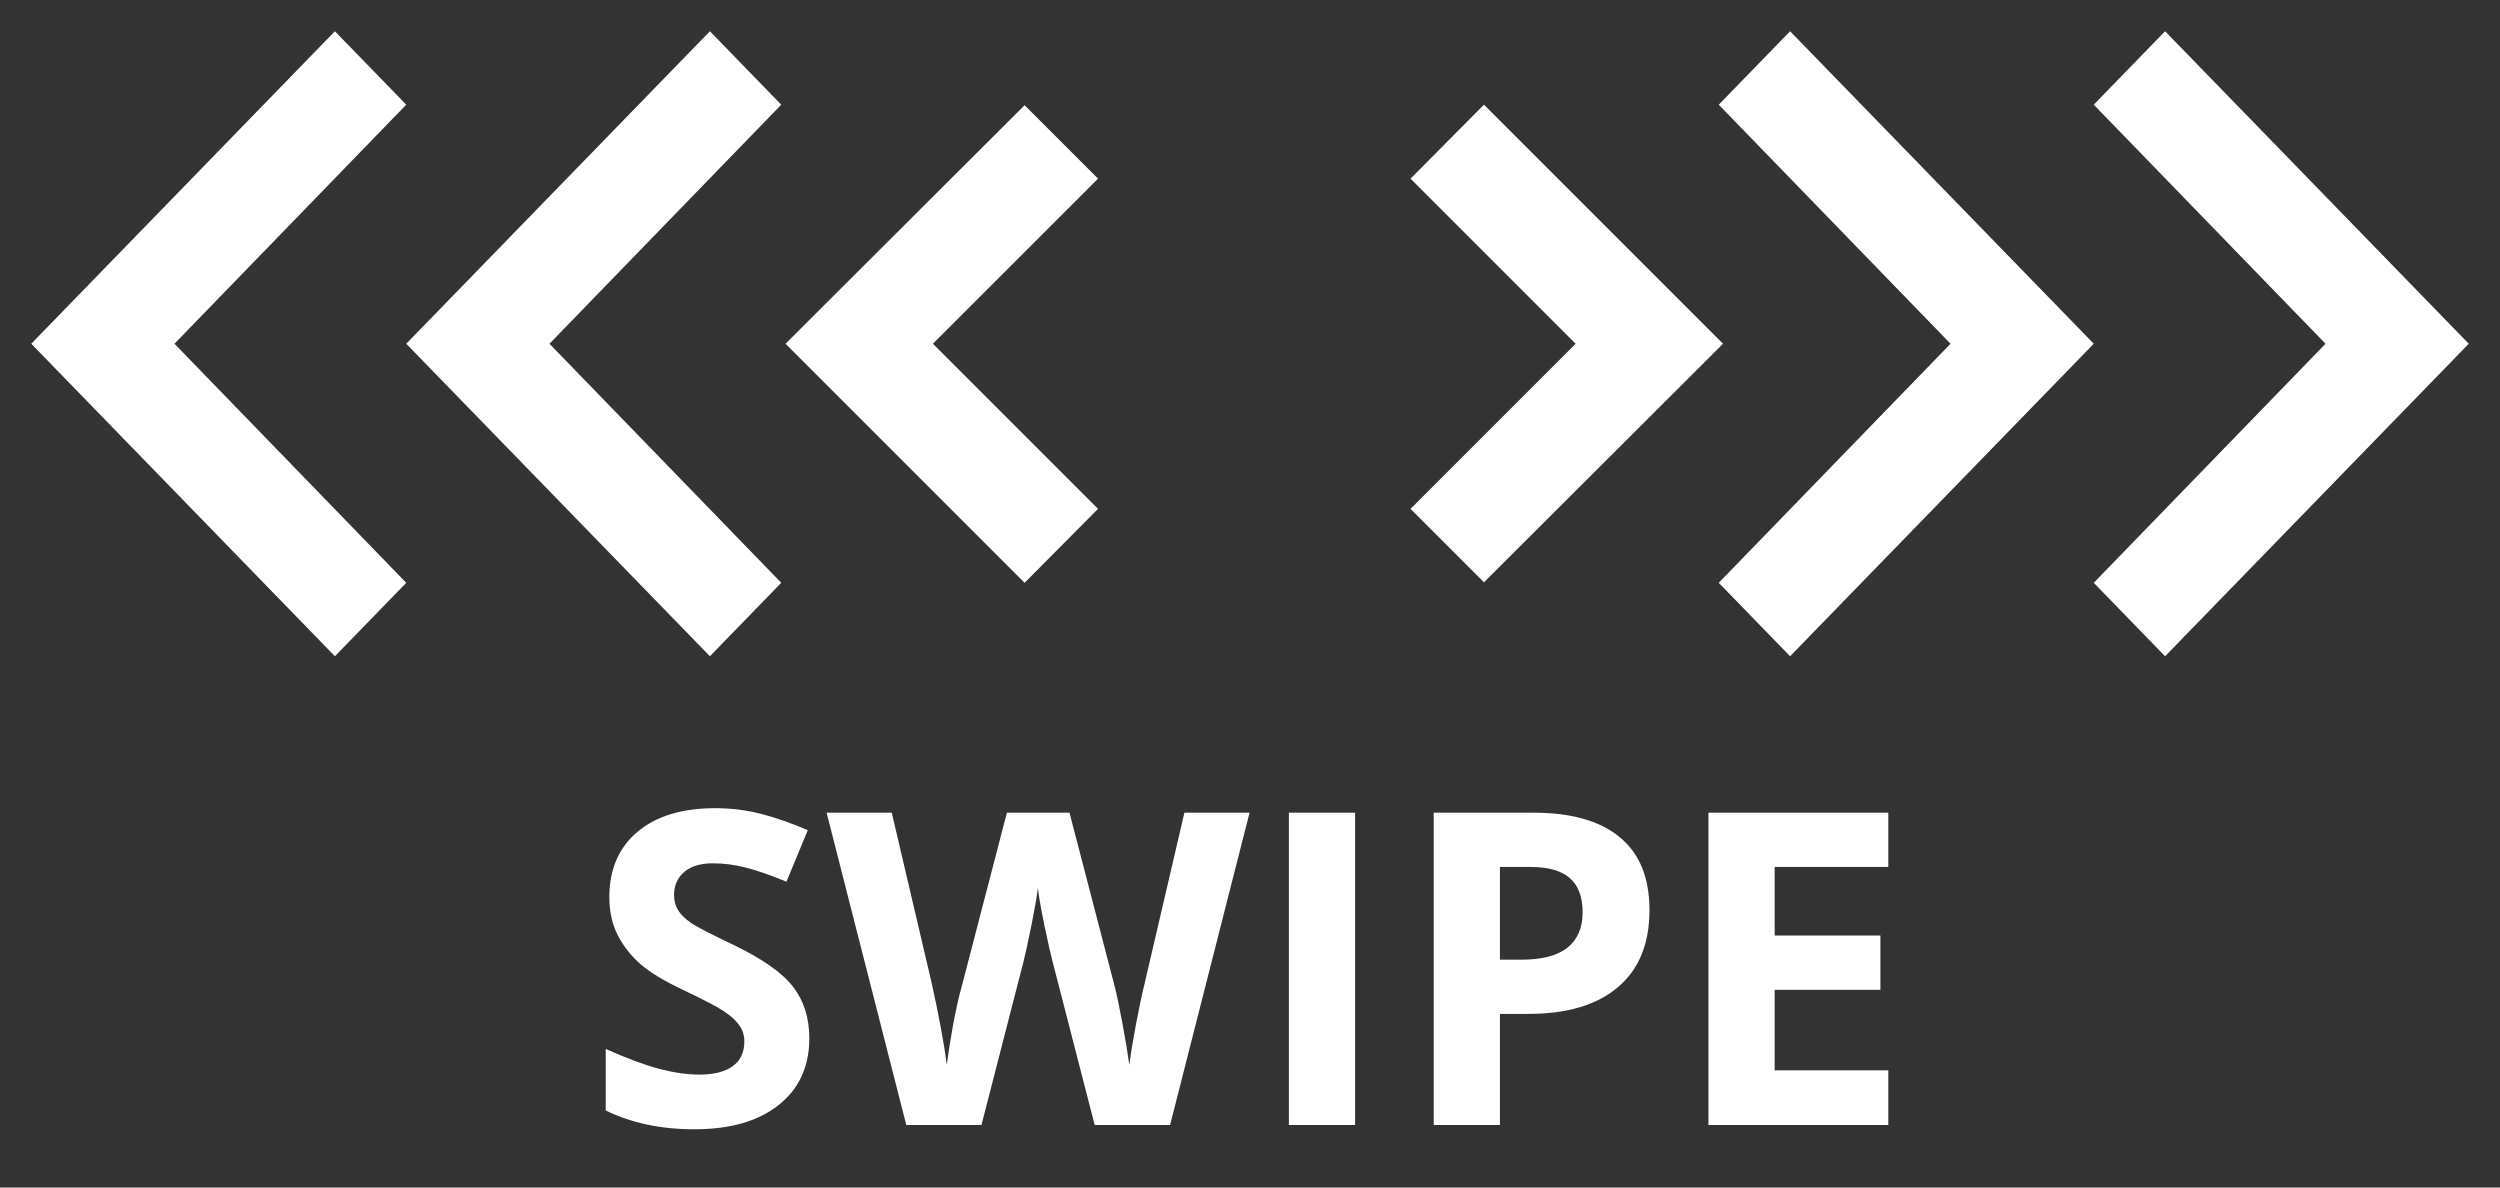 <svg width="80" height="38" viewBox="0 0 80 38" fill="none" xmlns="http://www.w3.org/2000/svg">
<rect x="0" y="0" width="80" height="38" fill="#333333" stroke="none"/>
<g clip-path="url(#clip0)">
<path d="M55 3.35L62.417 11L55 18.65L57.283 21L67 11L57.283 1L55 3.35Z" fill="white"/>
<path d="M67 3.35L74.417 11L67 18.65L69.283 21L79 11L69.283 1L67 3.35Z" fill="white"/>
<path d="M25 18.65L17.583 11L25 3.35L22.717 1L13 11L22.717 21L25 18.65Z" fill="white"/>
<path d="M13 18.65L5.583 11L13 3.35L10.717 1L1 11L10.717 21L13 18.65Z" fill="white"/>
<path fill-rule="evenodd" clip-rule="evenodd" d="M35.137 5.717L29.853 11L35.137 16.283L32.787 18.65L25.137 11L32.787 3.367L35.137 5.717ZM45.137 16.283L50.42 11L45.137 5.717L47.487 3.35L55.137 11L47.487 18.633L45.137 16.283Z" fill="white"/>
<path d="M25.898 33.225C25.898 34.127 25.572 34.838 24.92 35.357C24.273 35.877 23.37 36.137 22.213 36.137C21.146 36.137 20.203 35.936 19.383 35.535V33.566C20.057 33.867 20.627 34.079 21.092 34.202C21.561 34.325 21.99 34.387 22.377 34.387C22.842 34.387 23.197 34.298 23.443 34.12C23.694 33.942 23.819 33.678 23.819 33.327C23.819 33.131 23.765 32.958 23.655 32.808C23.546 32.653 23.384 32.505 23.17 32.363C22.96 32.222 22.53 31.996 21.878 31.686C21.267 31.399 20.809 31.124 20.504 30.859C20.199 30.595 19.955 30.287 19.773 29.936C19.59 29.586 19.499 29.175 19.499 28.706C19.499 27.822 19.797 27.127 20.395 26.621C20.996 26.115 21.826 25.862 22.883 25.862C23.402 25.862 23.897 25.924 24.366 26.047C24.84 26.17 25.335 26.343 25.85 26.566L25.166 28.214C24.633 27.995 24.191 27.842 23.84 27.756C23.494 27.669 23.152 27.626 22.814 27.626C22.413 27.626 22.106 27.719 21.892 27.906C21.677 28.093 21.57 28.337 21.57 28.638C21.57 28.825 21.614 28.989 21.7 29.13C21.787 29.267 21.924 29.401 22.11 29.533C22.302 29.661 22.751 29.893 23.457 30.23C24.391 30.677 25.032 31.126 25.378 31.577C25.724 32.024 25.898 32.573 25.898 33.225ZM37.443 36H35.03L33.677 30.75C33.627 30.563 33.54 30.178 33.417 29.595C33.298 29.007 33.23 28.613 33.212 28.412C33.185 28.658 33.116 29.055 33.007 29.602C32.898 30.144 32.813 30.531 32.754 30.764L31.407 36H29.001L26.451 26.006H28.536L29.814 31.461C30.038 32.468 30.2 33.341 30.3 34.079C30.327 33.819 30.389 33.418 30.484 32.876C30.585 32.329 30.678 31.905 30.765 31.605L32.221 26.006H34.224L35.68 31.605C35.743 31.855 35.823 32.238 35.919 32.753C36.015 33.268 36.088 33.71 36.138 34.079C36.183 33.724 36.256 33.282 36.356 32.753C36.457 32.22 36.548 31.789 36.63 31.461L37.901 26.006H39.986L37.443 36ZM41.244 36V26.006H43.363V36H41.244ZM47.998 30.709H48.695C49.347 30.709 49.835 30.581 50.158 30.326C50.482 30.066 50.644 29.69 50.644 29.198C50.644 28.701 50.507 28.335 50.233 28.098C49.965 27.861 49.541 27.742 48.962 27.742H47.998V30.709ZM52.783 29.123C52.783 30.199 52.446 31.021 51.772 31.591C51.102 32.16 50.147 32.445 48.907 32.445H47.998V36H45.879V26.006H49.071C50.283 26.006 51.204 26.268 51.833 26.792C52.467 27.311 52.783 28.088 52.783 29.123ZM60.426 36H54.67V26.006H60.426V27.742H56.789V29.936H60.173V31.673H56.789V34.25H60.426V36Z" fill="white"/>
</g>
<defs>
<clipPath id="clip0">
<rect width="80" height="38" fill="white"/>
</clipPath>
</defs>
</svg>
